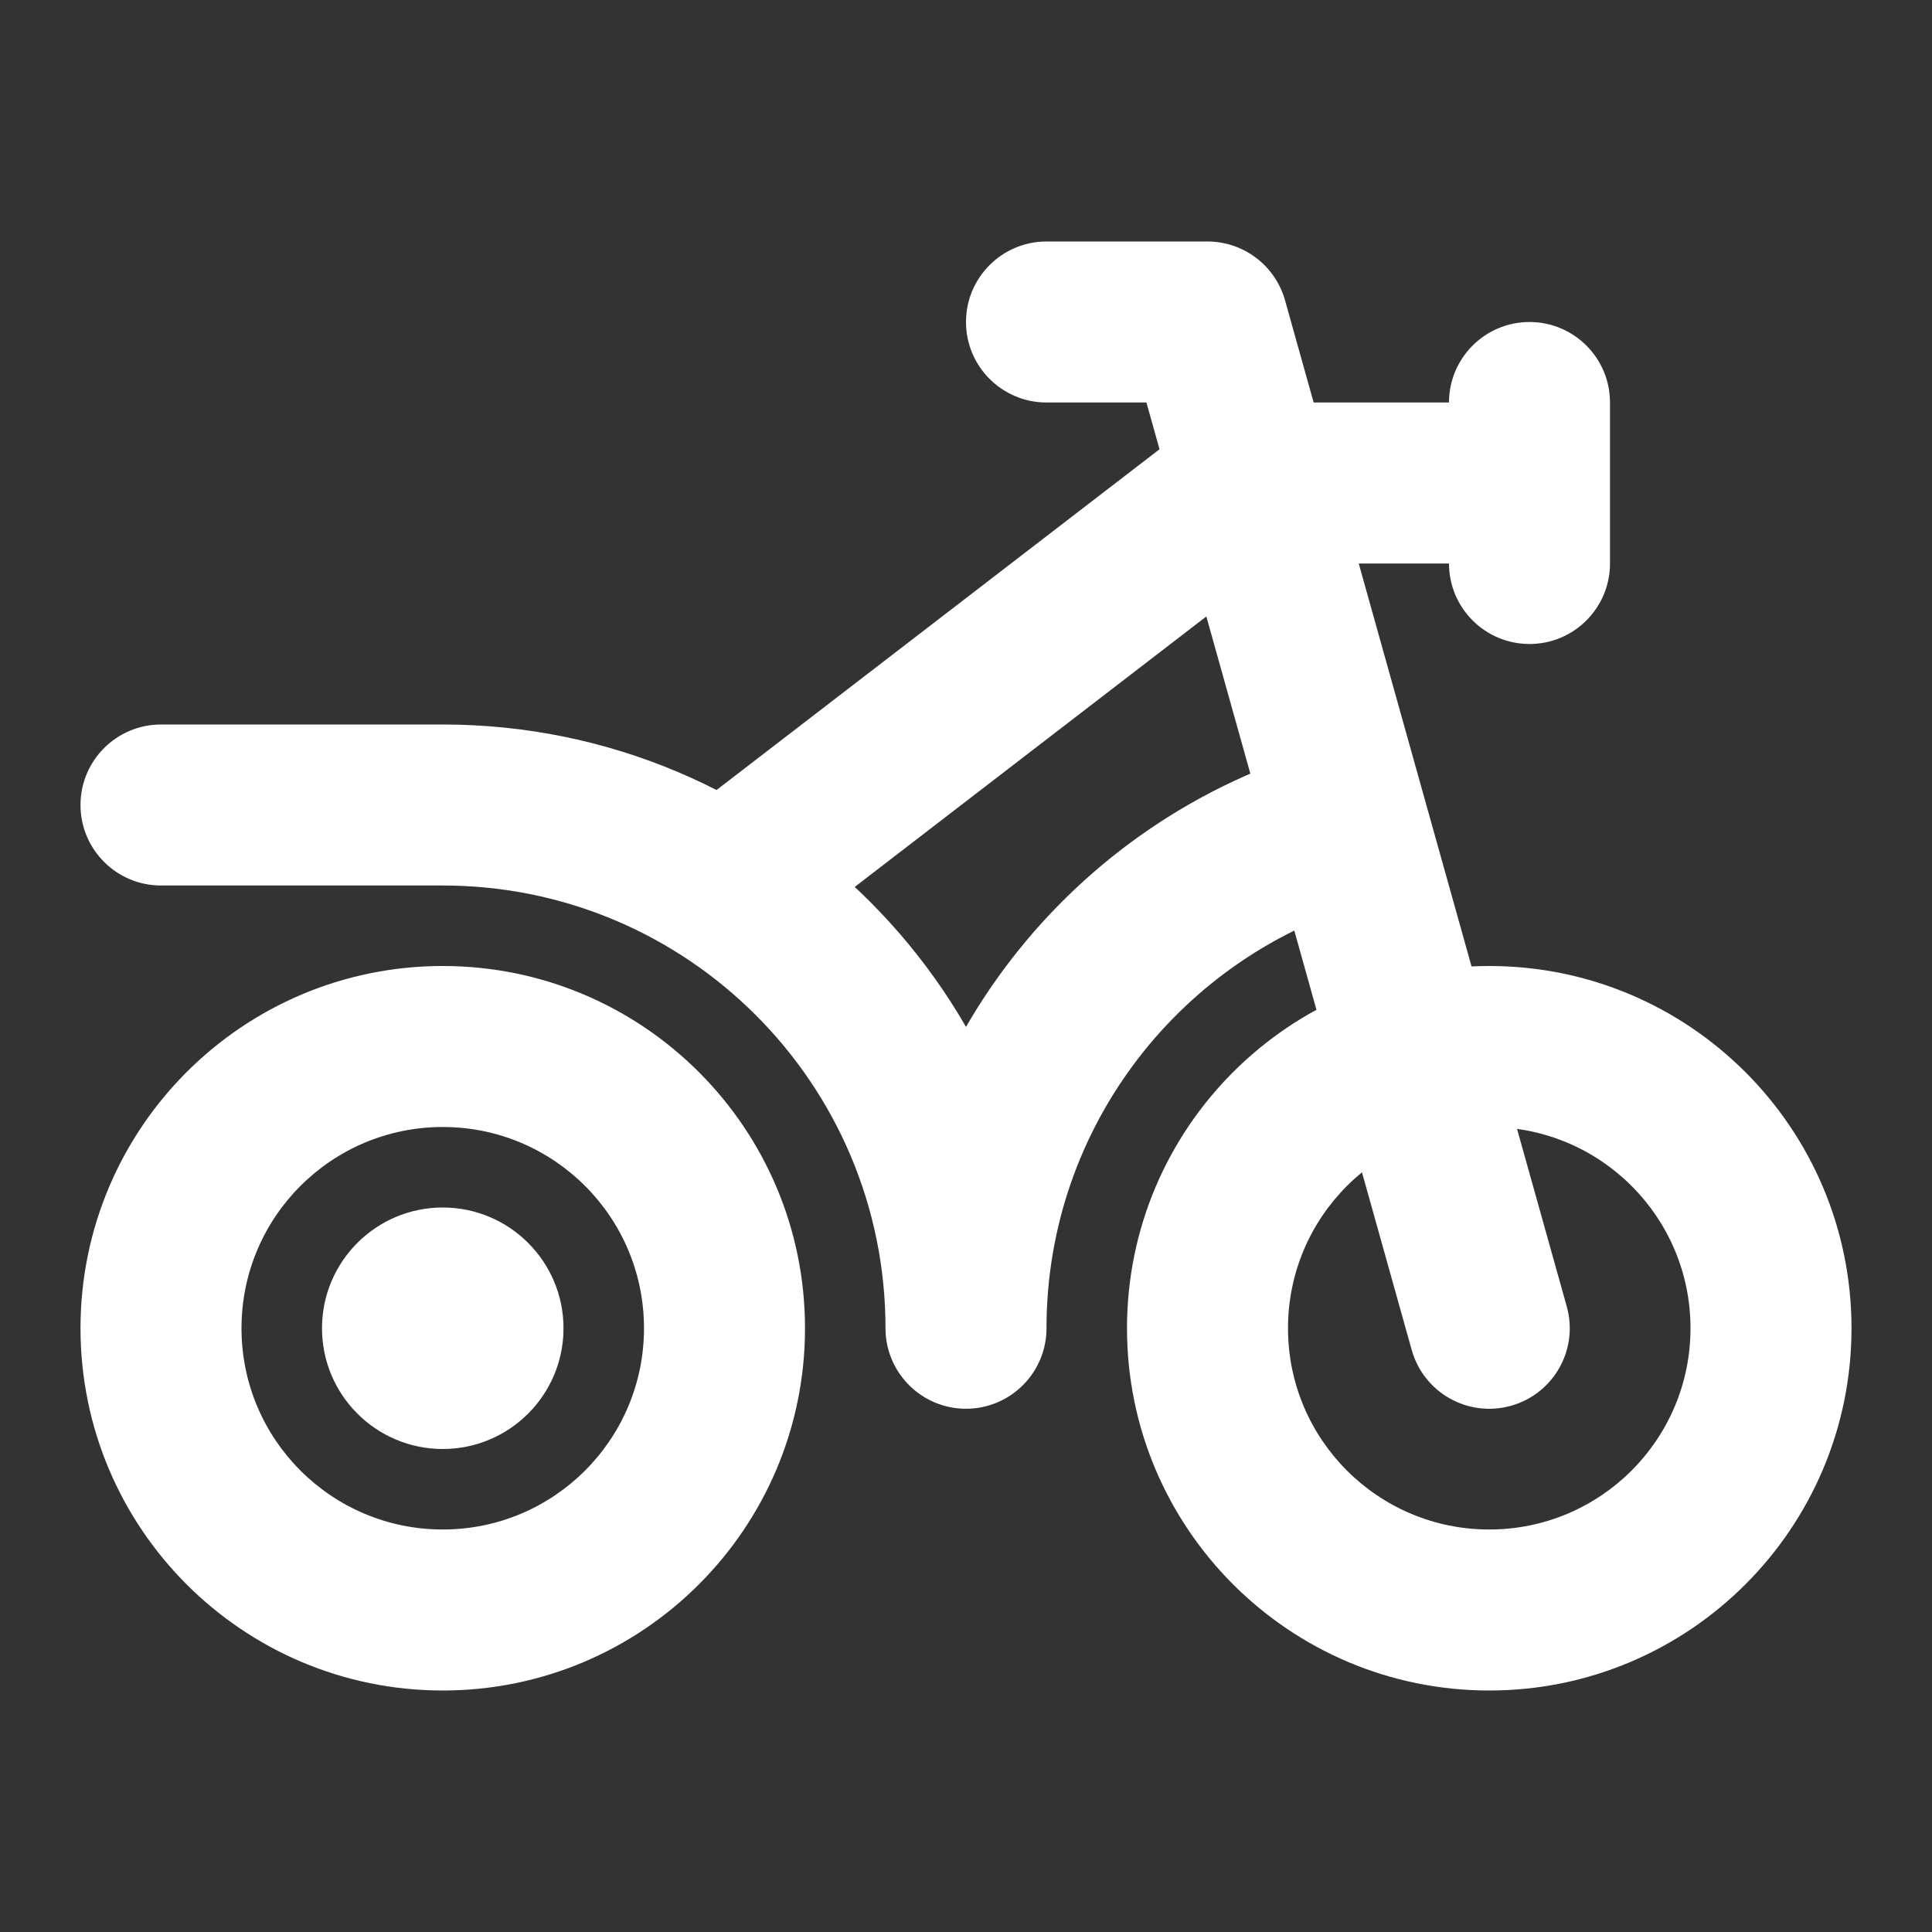 <svg xmlns="http://www.w3.org/2000/svg" xmlns:xlink="http://www.w3.org/1999/xlink" fill="none" version="1.1" width="24" height="24" viewBox="0 0 24 24"><rect x="0" y="0" width="24" height="24" fill="#333333" stroke="none"/><defs><clipPath id="master_svg0_954_09231"><rect x="0" y="0" width="24" height="24" rx="0"/></clipPath></defs><g clip-path="url(#master_svg0_954_09231)"><g><path d="M11,16.5C11,17.052,11.448,17.5,12,17.5C12.552,17.5,13,17.052,13,16.5C13,16.5,11,16.5,11,16.5C11,16.5,11,16.5,11,16.5ZM17.016,11.202C17.548,11.054,17.859,10.502,17.71,9.97C17.561,9.438,17.01,9.127,16.478,9.276C16.478,9.276,17.016,11.202,17.016,11.202C17.016,11.202,17.016,11.202,17.016,11.202ZM2,9C1.448,9,1,9.448,1,10C1,10.552,1.448,11,2,11C2,11,2,9,2,9C2,9,2,9,2,9ZM5.5,15.5C4.948,15.5,4.5,15.948,4.5,16.5C4.5,17.052,4.948,17.5,5.5,17.5C5.5,17.5,5.5,15.5,5.5,15.5C5.5,15.5,5.5,15.5,5.5,15.5ZM5.51,17.5C6.062,17.5,6.51,17.052,6.51,16.5C6.51,15.948,6.062,15.5,5.51,15.5C5.51,15.5,5.51,17.5,5.51,17.5C5.51,17.5,5.51,17.5,5.51,17.5ZM17.537,16.77C17.686,17.302,18.238,17.612,18.77,17.463C19.302,17.314,19.612,16.762,19.463,16.23C19.463,16.23,17.537,16.77,17.537,16.77C17.537,16.77,17.537,16.77,17.537,16.77ZM15,4C15,4,15.963,3.73,15.963,3.73C15.842,3.299,15.448,3,15,3C15,3,15,4,15,4C15,4,15,4,15,4ZM13,3C12.448,3,12,3.448,12,4C12,4.552,12.448,5,13,5C13,5,13,3,13,3C13,3,13,3,13,3ZM15.562,5C15.01,5,14.562,5.448,14.562,6C14.562,6.552,15.01,7,15.562,7C15.562,7,15.562,5,15.562,5C15.562,5,15.562,5,15.562,5ZM19,7C19.552,7,20,6.552,20,6C20,5.448,19.552,5,19,5C19,5,19,7,19,7C19,7,19,7,19,7ZM20,5C20,4.448,19.552,4,19,4C18.448,4,18,4.448,18,5C18,5,20,5,20,5C20,5,20,5,20,5ZM18,7C18,7.552,18.448,8,19,8C19.552,8,20,7.552,20,7C20,7,18,7,18,7C18,7,18,7,18,7ZM16.11,6.793C16.547,6.456,16.629,5.828,16.293,5.39C15.956,4.953,15.328,4.871,14.89,5.207C14.89,5.207,16.11,6.793,16.11,6.793C16.11,6.793,16.11,6.793,16.11,6.793ZM8.39,10.207C7.953,10.544,7.871,11.172,8.207,11.61C8.544,12.047,9.172,12.129,9.61,11.793C9.61,11.793,8.39,10.207,8.39,10.207C8.39,10.207,8.39,10.207,8.39,10.207ZM21,16.5C21,17.881,19.881,19,18.5,19C18.5,19,18.5,21,18.5,21C20.985,21,23,18.985,23,16.5C23,16.5,21,16.5,21,16.5C21,16.5,21,16.5,21,16.5ZM18.5,19C17.119,19,16,17.881,16,16.5C16,16.5,14,16.5,14,16.5C14,18.985,16.015,21,18.5,21C18.5,21,18.5,19,18.5,19C18.5,19,18.5,19,18.5,19ZM16,16.5C16,15.119,17.119,14,18.5,14C18.5,14,18.5,12,18.5,12C16.015,12,14,14.015,14,16.5C14,16.5,16,16.5,16,16.5C16,16.5,16,16.5,16,16.5ZM18.5,14C19.881,14,21,15.119,21,16.5C21,16.5,23,16.5,23,16.5C23,14.015,20.985,12,18.5,12C18.5,12,18.5,14,18.5,14C18.5,14,18.5,14,18.5,14ZM13,16.5C13,13.978,14.699,11.85,17.016,11.202C17.016,11.202,16.478,9.276,16.478,9.276C13.319,10.159,11,13.057,11,16.5C11,16.5,13,16.5,13,16.5C13,16.5,13,16.5,13,16.5ZM5.5,11C8.538,11,11,13.462,11,16.5C11,16.5,13,16.5,13,16.5C13,12.358,9.642,9,5.5,9C5.5,9,5.5,11,5.5,11C5.5,11,5.5,11,5.5,11ZM5.5,9C5.5,9,2,9,2,9C2,9,2,11,2,11C2,11,5.5,11,5.5,11C5.5,11,5.5,9,5.5,9C5.5,9,5.5,9,5.5,9ZM8,16.5C8,17.881,6.881,19,5.5,19C5.5,19,5.5,21,5.5,21C7.985,21,10,18.985,10,16.5C10,16.5,8,16.5,8,16.5C8,16.5,8,16.5,8,16.5ZM5.5,19C4.119,19,3,17.881,3,16.5C3,16.5,1,16.5,1,16.5C1,18.985,3.015,21,5.5,21C5.5,21,5.5,19,5.5,19C5.5,19,5.5,19,5.5,19ZM3,16.5C3,15.119,4.119,14,5.5,14C5.5,14,5.5,12,5.5,12C3.015,12,1,14.015,1,16.5C1,16.5,3,16.5,3,16.5C3,16.5,3,16.5,3,16.5ZM5.5,14C6.881,14,8,15.119,8,16.5C8,16.5,10,16.5,10,16.5C10,14.015,7.985,12,5.5,12C5.5,12,5.5,14,5.5,14C5.5,14,5.5,14,5.5,14ZM5.5,17.5C5.5,17.5,5.51,17.5,5.51,17.5C5.51,17.5,5.51,15.5,5.51,15.5C5.51,15.5,5.5,15.5,5.5,15.5C5.5,15.5,5.5,17.5,5.5,17.5C5.5,17.5,5.5,17.5,5.5,17.5ZM5,16.5C5,16.224,5.224,16,5.5,16C5.5,16,5.5,18,5.5,18C6.328,18,7,17.328,7,16.5C7,16.5,5,16.5,5,16.5C5,16.5,5,16.5,5,16.5ZM5.5,16C5.776,16,6,16.224,6,16.5C6,16.5,4,16.5,4,16.5C4,17.328,4.672,18,5.5,18C5.5,18,5.5,16,5.5,16C5.5,16,5.5,16,5.5,16ZM6,16.5C6,16.776,5.776,17,5.5,17C5.5,17,5.5,15,5.5,15C4.672,15,4,15.672,4,16.5C4,16.5,6,16.5,6,16.5C6,16.5,6,16.5,6,16.5ZM5.5,17C5.224,17,5,16.776,5,16.5C5,16.5,7,16.5,7,16.5C7,15.672,6.328,15,5.5,15C5.5,15,5.5,17,5.5,17C5.5,17,5.5,17,5.5,17ZM19.463,16.23C19.463,16.23,15.963,3.73,15.963,3.73C15.963,3.73,14.037,4.27,14.037,4.27C14.037,4.27,17.537,16.77,17.537,16.77C17.537,16.77,19.463,16.23,19.463,16.23C19.463,16.23,19.463,16.23,19.463,16.23ZM15,3C15,3,13,3,13,3C13,3,13,5,13,5C13,5,15,5,15,5C15,5,15,3,15,3C15,3,15,3,15,3ZM15.562,7C15.562,7,19,7,19,7C19,7,19,5,19,5C19,5,15.562,5,15.562,5C15.562,5,15.562,7,15.562,7C15.562,7,15.562,7,15.562,7ZM18,5C18,5,18,7,18,7C18,7,20,7,20,7C20,7,20,5,20,5C20,5,18,5,18,5C18,5,18,5,18,5ZM14.89,5.207C14.89,5.207,8.39,10.207,8.39,10.207C8.39,10.207,9.61,11.793,9.61,11.793C9.61,11.793,16.11,6.793,16.11,6.793C16.11,6.793,14.89,5.207,14.89,5.207C14.89,5.207,14.89,5.207,14.89,5.207Z" fill="#FFFFFF" fill-opacity="1"/></g></g></svg>